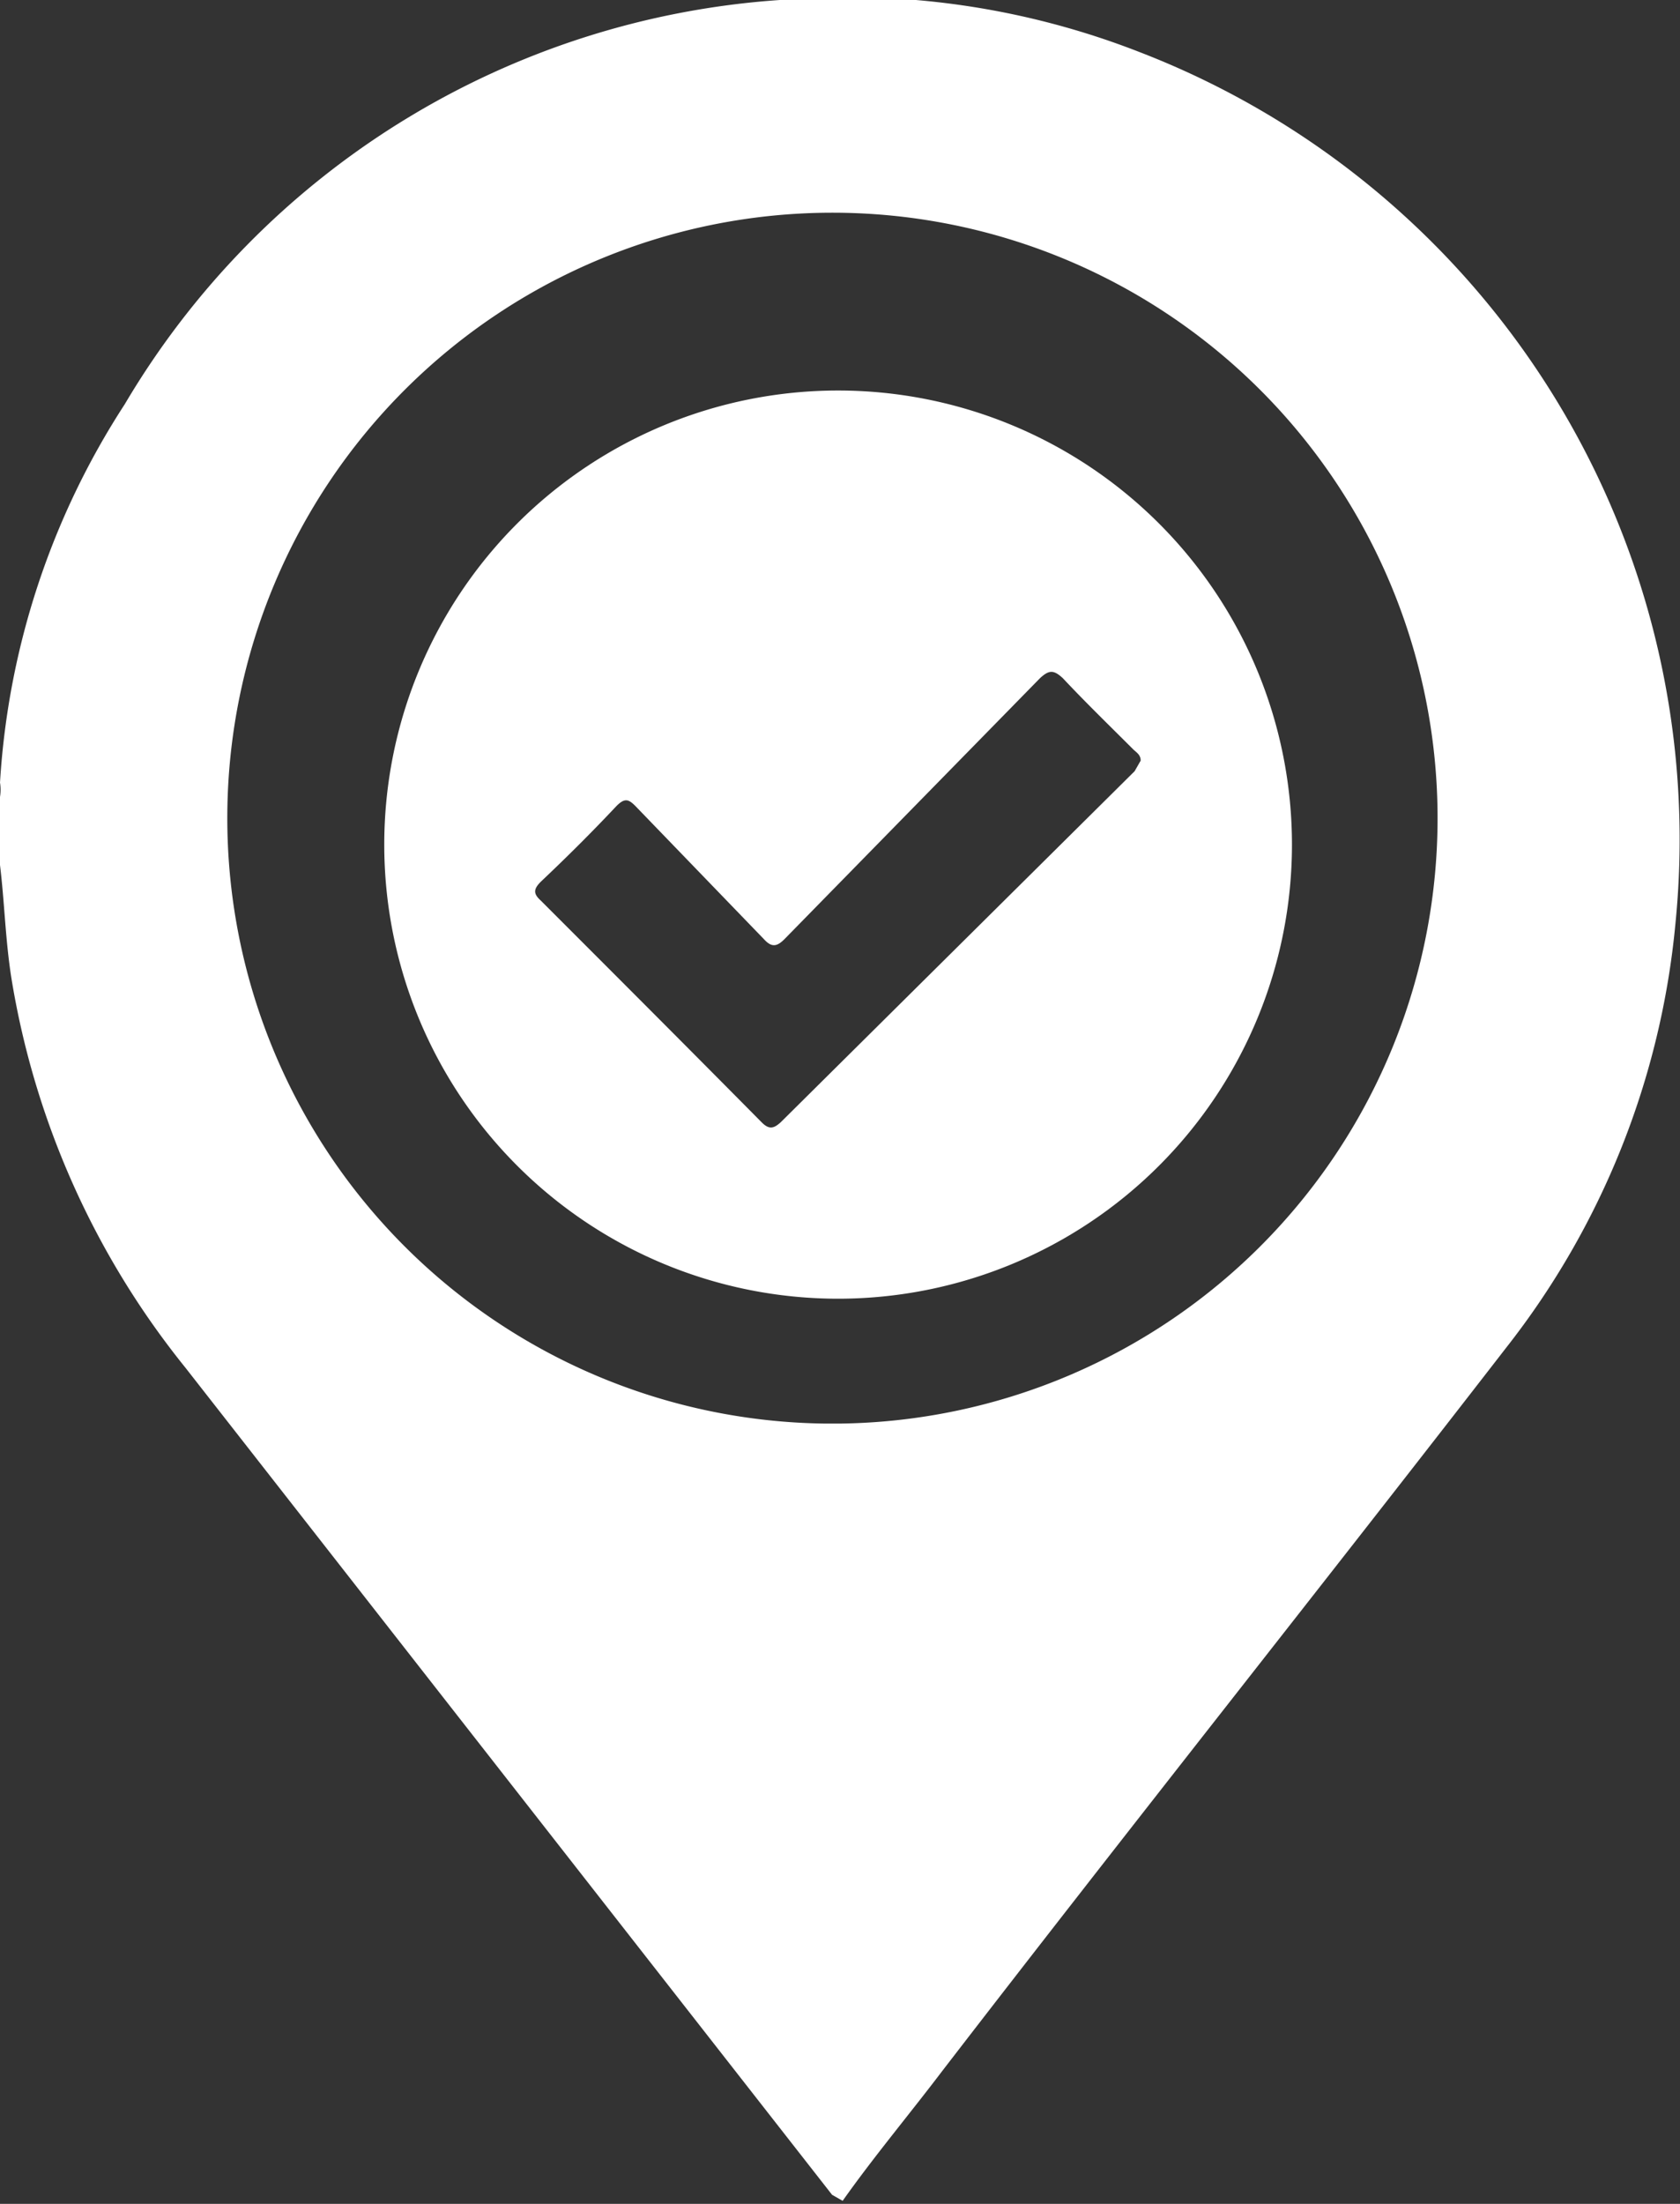 <svg xmlns="http://www.w3.org/2000/svg" viewBox="0 0 22.21 29.12"><rect x="0" y="0" width="22.21" height="29.12" fill="#333333" stroke="none"/><defs><style>.cls-1{opacity:0;}.cls-2{fill:#fff;}</style></defs><title>all</title><g id="Laag_2" data-name="Laag 2"><g id="Laag_1-2" data-name="Laag 1"><g id="Laag_2-2" data-name="Laag 2"><g id="Laag_1-2-2" data-name="Laag 1-2"><g id="MWsUID.tif"><g class="cls-1"><path class="cls-2" d="M0,11.43v-.9a.6.6,0,0,0,0-.19,10.31,10.31,0,0,1,1.65-5A10.92,10.92,0,0,1,10.31,0a10.6,10.6,0,0,1,4.76.69,11.15,11.15,0,0,1,7.08,11.51,10.68,10.68,0,0,1-2.24,5.61c-2.47,3.19-5,6.37-7.45,9.55-.44.58-.91,1.14-1.32,1.72h0L11,29,2.45,18.07a11,11,0,0,1-2.3-5.15C.07,12.41.06,11.92,0,11.43Zm11.1,7.38a8,8,0,1,0-.19,0Z"/><path class="cls-2" d="M17.08,11.16a6,6,0,1,1-6-6A6,6,0,0,1,17.08,11.16Zm-2-1.11c0-.08-.06-.11-.1-.15-.31-.31-.63-.62-.93-.94-.12-.11-.18-.11-.3,0l-3.38,3.45c-.1.1-.17.11-.27,0l-1.7-1.76c-.09-.09-.14-.11-.25,0-.31.33-.63.65-1,1-.1.1-.1.16,0,.25,1,1,2,2,2.92,2.93.1.1.16.08.25,0L15,10.19Z"/></g><path class="cls-2" d="M0,11.43v-.9a.6.6,0,0,0,0-.19,10.31,10.31,0,0,1,1.65-5A10.92,10.92,0,0,1,10.31,0a10.6,10.6,0,0,1,4.76.69,11.15,11.15,0,0,1,7.08,11.51,10.68,10.68,0,0,1-2.24,5.61c-2.47,3.19-5,6.37-7.45,9.55-.44.58-.91,1.14-1.32,1.72h0L11,29,2.45,18.07a11,11,0,0,1-2.3-5.15C.07,12.41.06,11.92,0,11.43Zm11.1,7.38a8,8,0,1,0-.19,0Z"/><path class="cls-2" d="M17.08,11.16a6,6,0,1,1-6-6A6,6,0,0,1,17.08,11.16Zm-2-1.11c0-.08-.06-.11-.1-.15-.31-.31-.63-.62-.93-.94-.12-.11-.18-.11-.3,0l-3.38,3.45c-.1.1-.17.11-.27,0l-1.7-1.76c-.09-.09-.14-.11-.25,0-.31.33-.63.65-1,1-.1.1-.1.16,0,.25,1,1,2,2,2.92,2.93.1.1.16.08.25,0L15,10.19Z"/></g></g></g></g></g></svg>